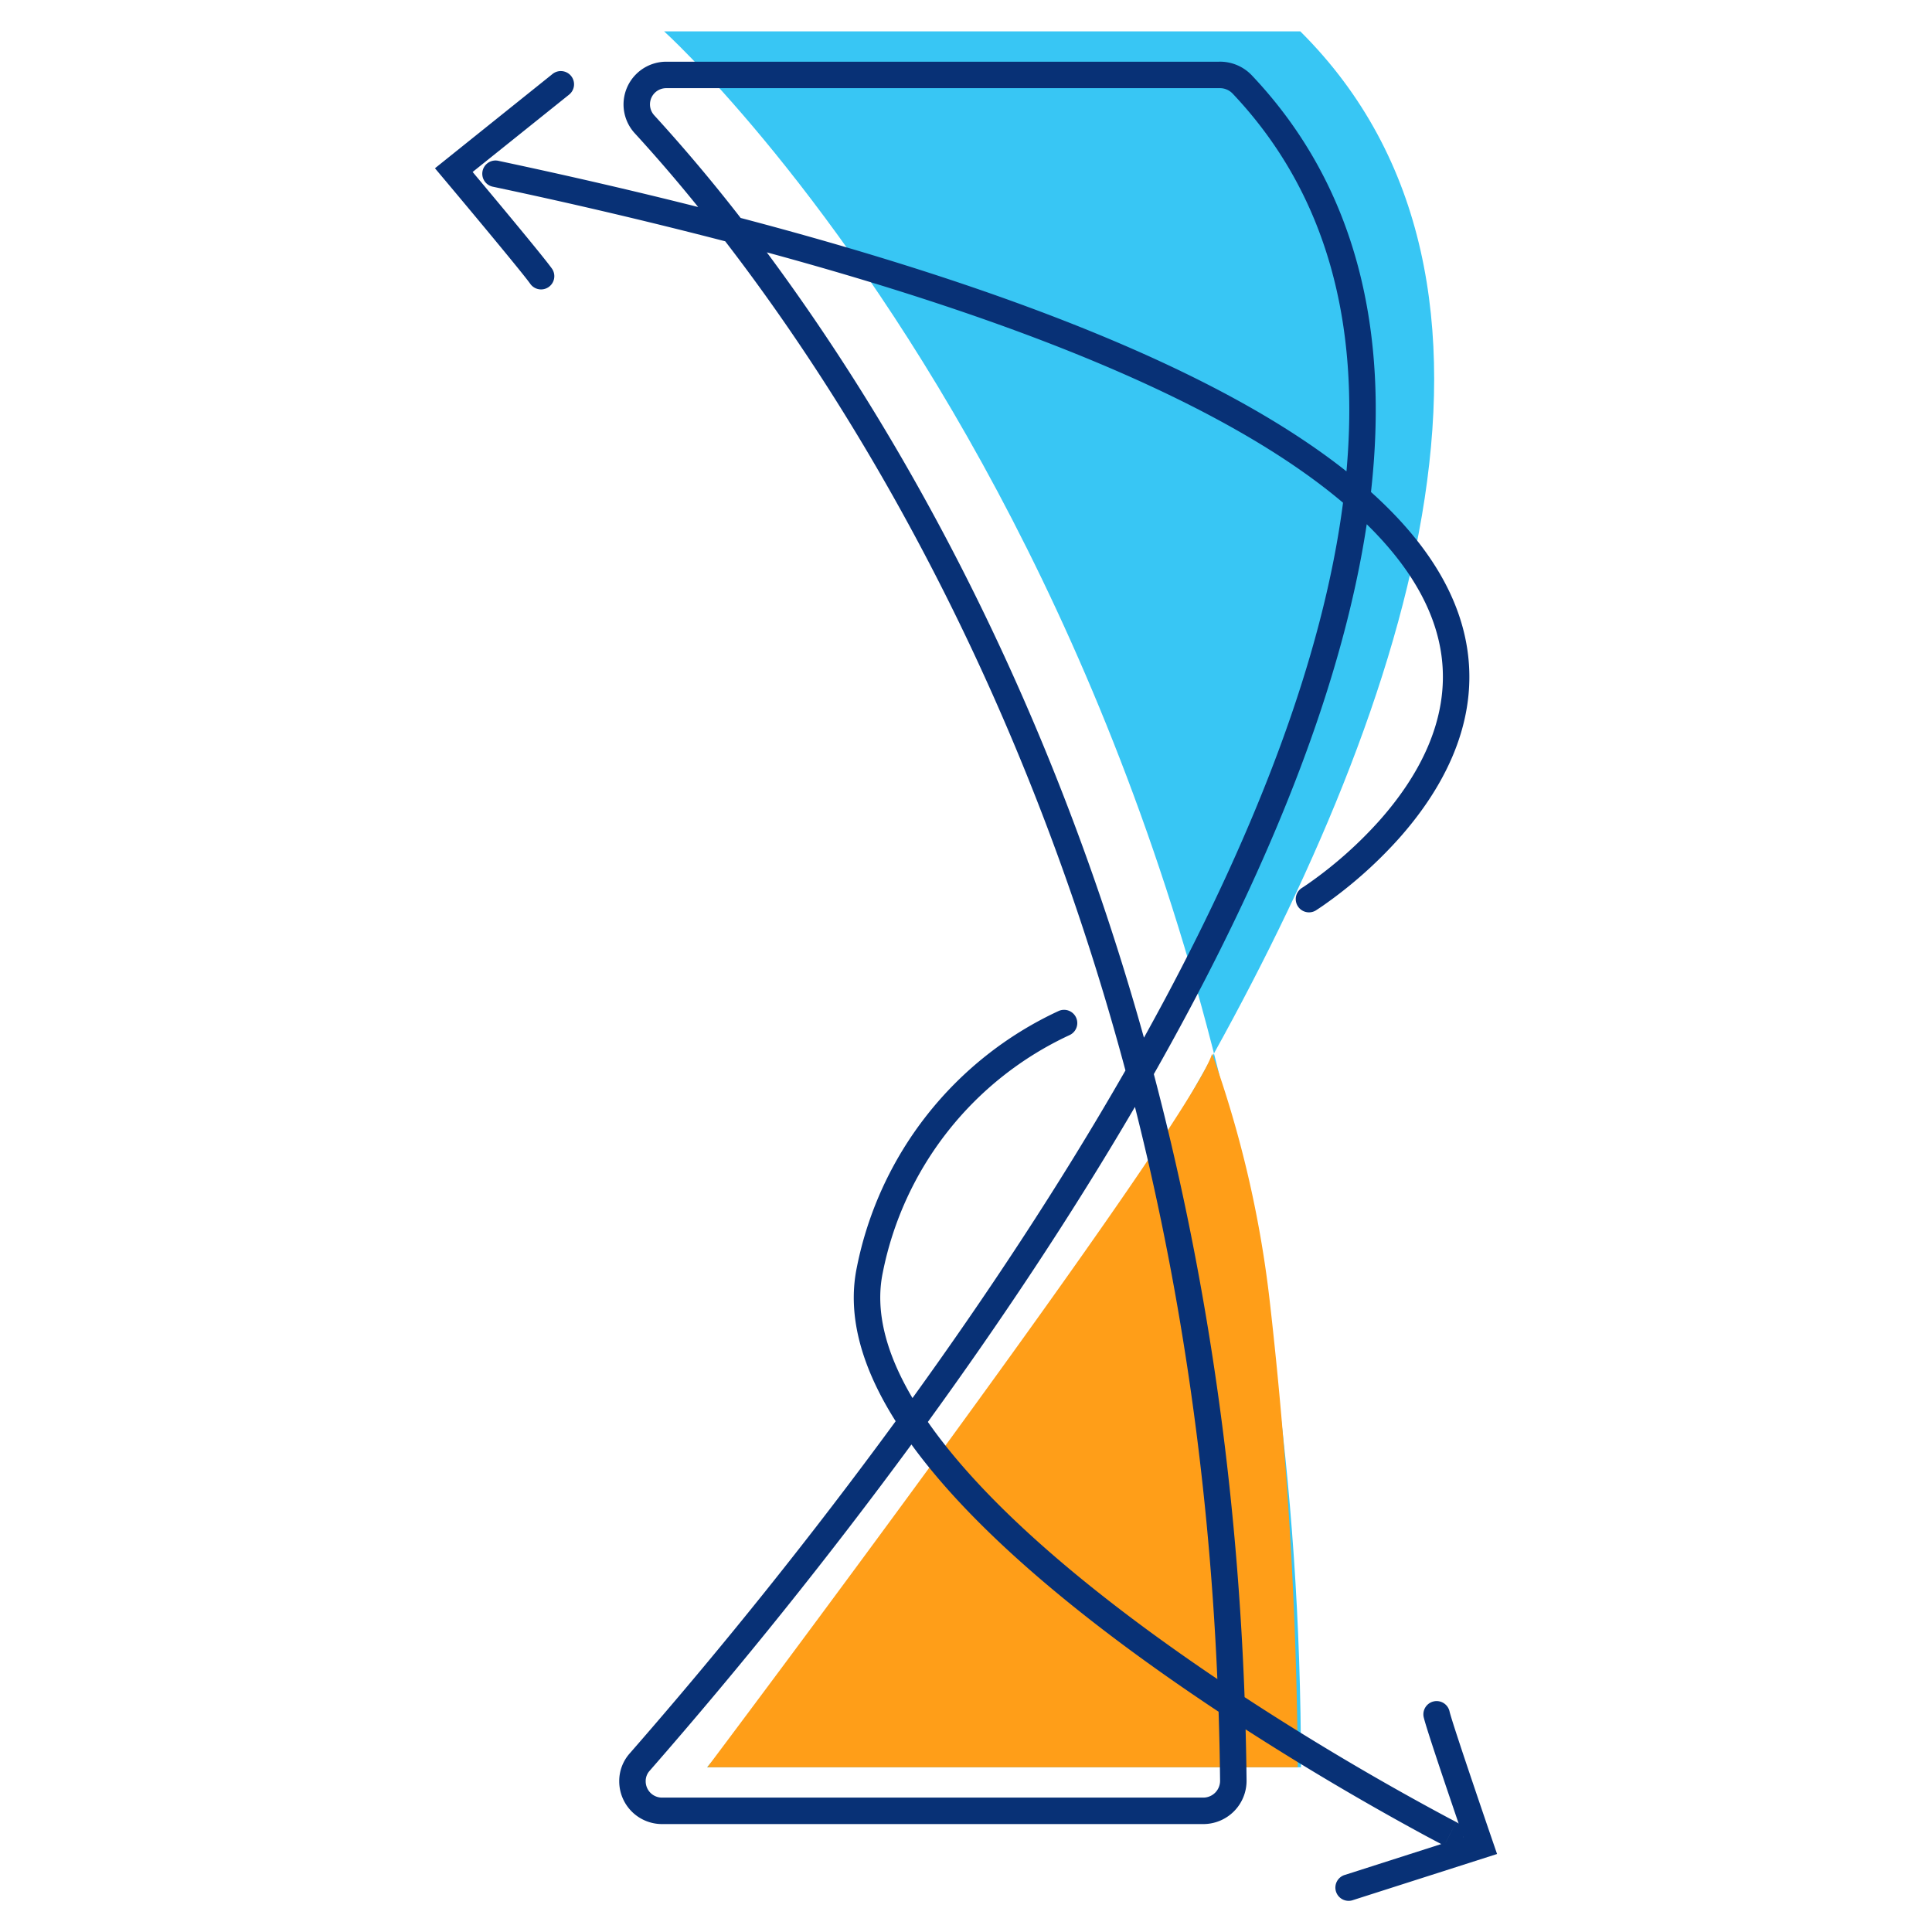 <svg id="icon-products-flexibility" viewBox="0 0 96 96" xmlns="http://www.w3.org/2000/svg">
  <path d="M32.999 1.558s31.645 28.56 31.645 86.256H35.131s54.72-61.16 29.48-86.256H32.999Z" class="-path--shadow" fill="#38C6F4"/>
  <path d="M60.23 52.36a54.92 54.92 0 0 1 2.867 12.331 215.876 215.876 0 0 1 1.388 23.123H35.148s23.97-31.883 25.081-35.455Z" class="-path--secondary" fill="#FF9E18"/>
  <path fill-rule="evenodd" d="M60.583 3.065c.6-.01 1.178.227 1.597.656l.007.007c5.329 5.618 6.818 12.877 5.936 20.719 3.047 2.734 4.467 5.421 4.807 7.962.51 3.817-1.453 7.053-3.435 9.273a21.913 21.913 0 0 1-3.75 3.315 13.259 13.259 0 0 1-.347.232l-.02.014-.006.003-.002.001s-.001.001-.35-.557l.349.558a.658.658 0 0 1-.697-1.115l.003-.002.014-.01.03-.019.033-.02.245-.166a20.608 20.608 0 0 0 3.517-3.11c1.883-2.11 3.548-4.97 3.113-8.223-.265-1.975-1.316-4.187-3.715-6.534-1.18 7.806-4.574 16.173-8.849 24.182a138.052 138.052 0 0 1-1.73 3.142c2.394 9.078 4.084 19.396 4.51 30.957a135.2 135.2 0 0 0 10.173 6.025l.258.135.065.034.017.009.003.002s.002 0-.3.585l-.227.441h.001l.227-.441.3-.585c.044.023.084.05.12.08l-.565-1.665c-.509-1.508-1.062-3.172-1.163-3.587a.658.658 0 1 1 1.278-.31c.083.342.608 1.926 1.132 3.476a602.711 602.711 0 0 0 .923 2.713l.085.247.218.635-7.144 2.286a.658.658 0 1 1-.4-1.252l4.772-1.528-.02-.01a61.006 61.006 0 0 1-1.19-.636 137.82 137.82 0 0 1-8.513-5.053c.023.844.039 1.694.048 2.551v.007a2.15 2.15 0 0 1-2.154 2.148H32.899a2.126 2.126 0 0 1-2.13-2.12 2.068 2.068 0 0 1 .526-1.397 245.4 245.4 0 0 0 13.21-16.5c-1.595-2.52-2.443-5.12-1.934-7.623a17.88 17.88 0 0 1 10.024-12.758.657.657 0 1 1 .554 1.193 16.565 16.565 0 0 0-9.288 11.82l-.001.005c-.39 1.918.184 4.019 1.481 6.212 3.568-4.942 7.268-10.49 10.582-16.279a128.93 128.93 0 0 0-2.37-7.843C48.314 29.83 41.222 18.722 36.036 11.99a259.803 259.803 0 0 0-11.535-2.71.658.658 0 1 1 .273-1.287c3.547.753 6.848 1.52 9.918 2.294a77.28 77.28 0 0 0-3.156-3.671l-.003-.003a2.12 2.12 0 0 1-.55-1.417 2.126 2.126 0 0 1 2.122-2.13h27.477Zm12.114 88.22.011-.004-.006-.019a.91.91 0 0 1-.005.023ZM61.237 4.638c4.785 5.047 6.315 11.55 5.668 18.783-1.325-1.05-2.899-2.106-4.751-3.161-5.56-3.166-13.697-6.364-25.351-9.43a82.396 82.396 0 0 0-4.296-5.102.805.805 0 0 1 .602-1.347H60.602a.867.867 0 0 1 .634.257Zm-4.395 46.924c-5.051-18.106-12.857-31.1-18.74-39.023 10.71 2.912 18.23 5.92 23.4 8.864 2.131 1.213 3.853 2.41 5.232 3.577-1.017 7.835-4.425 16.377-8.83 24.632-.349.652-.703 1.302-1.062 1.95ZM45.289 71.775A246.644 246.644 0 0 1 32.28 87.99l-.004.005a.753.753 0 0 0-.192.511v.008a.81.81 0 0 0 .814.808h26.888a.835.835 0 0 0 .839-.83 154.433 154.433 0 0 0-.074-3.437c-1.379-.913-2.8-1.896-4.212-2.93-3.776-2.768-7.508-5.933-10.15-9.18a26.633 26.633 0 0 1-.901-1.17ZM60.49 83.432a104.598 104.598 0 0 1-3.374-2.368c-3.738-2.74-7.368-5.829-9.907-8.949-.399-.49-.767-.977-1.104-1.46 3.446-4.75 7.03-10.076 10.29-15.654 2.13 8.423 3.64 17.899 4.095 28.431ZM28.38 3.778a.658.658 0 0 1-.102.924l-4.793 3.843.185.222c.374.446.876 1.047 1.393 1.669 1.016 1.224 2.132 2.579 2.375 2.93a.658.658 0 0 1-1.082.748c-.2-.29-1.259-1.578-2.305-2.838a591.973 591.973 0 0 0-1.837-2.2l-.168-.2-.433-.515 5.842-4.685a.658.658 0 0 1 .925.102Z" class="-path--primary" fill="#083176"/>
</svg>
